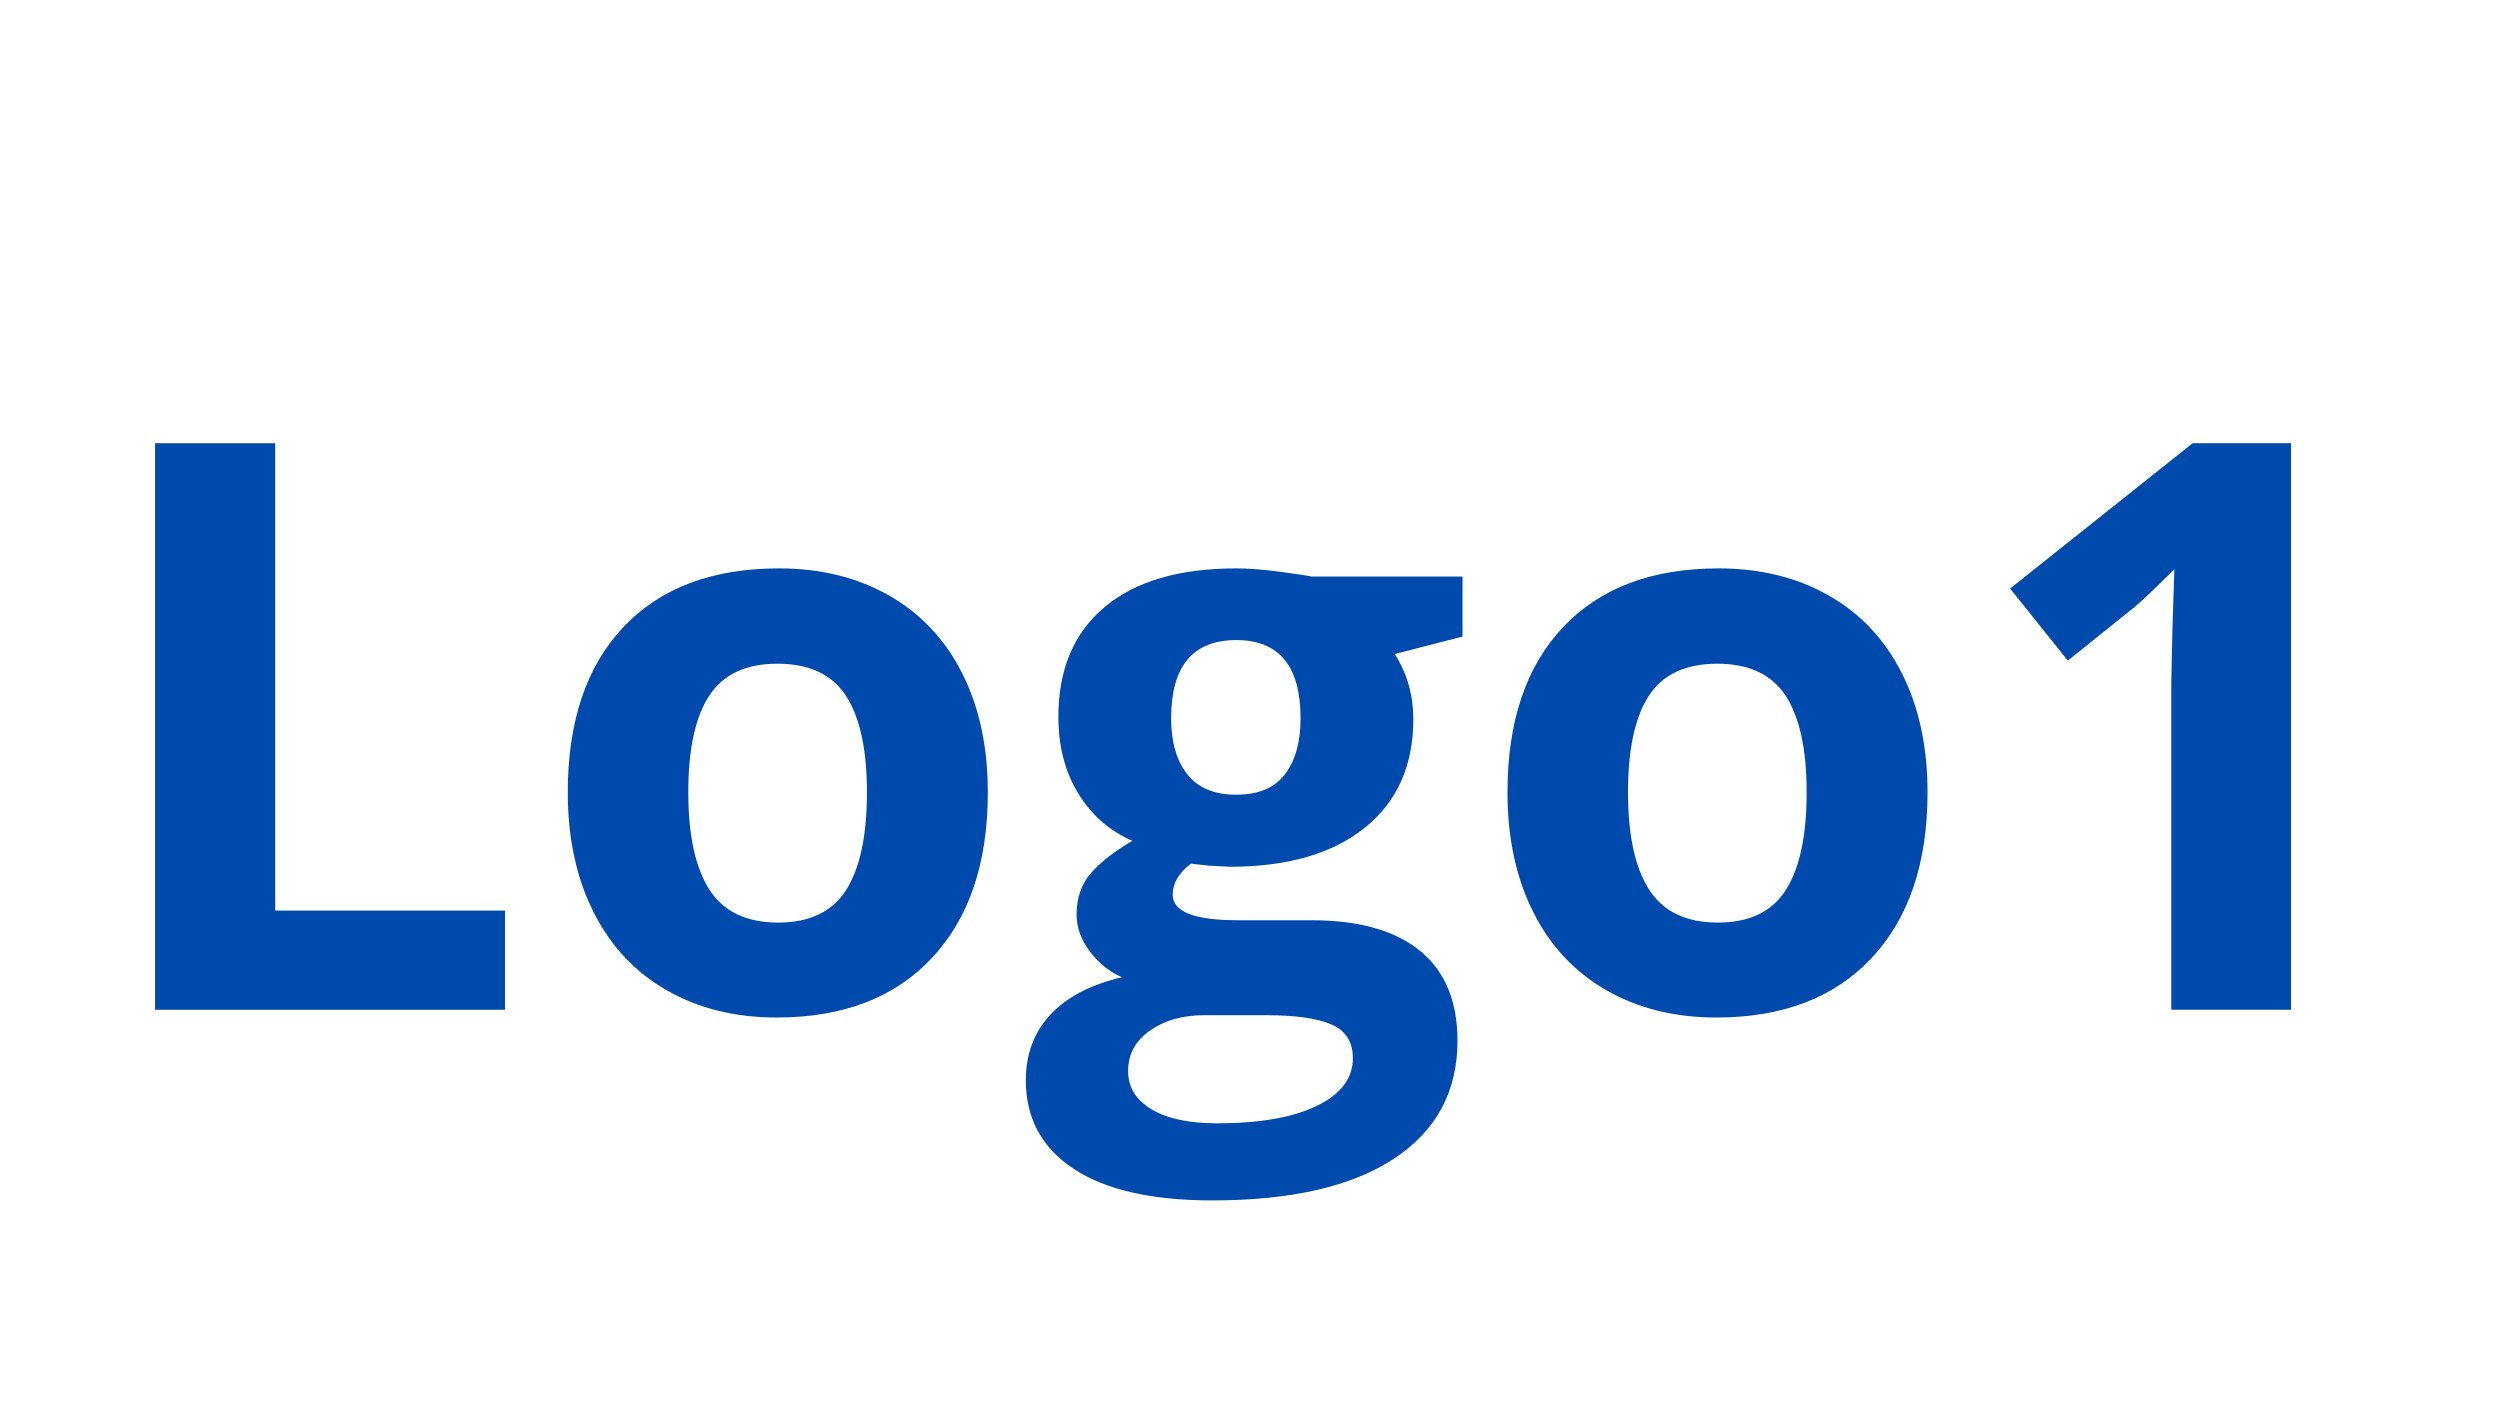 <svg xmlns="http://www.w3.org/2000/svg" xmlns:xlink="http://www.w3.org/1999/xlink" width="1920" zoomAndPan="magnify" viewBox="0 0 1440 810" height="1080" preserveAspectRatio="xMidYMid meet" version="1.0"><defs><g/></defs><g fill="#004aad" fill-opacity="1"><g transform="translate(48.258, 581.625)"><g><path d="M 41.062 0 L 41.062 -326.328 L 110.266 -326.328 L 110.266 -57.141 L 242.625 -57.141 L 242.625 0 Z M 41.062 0 "/></g></g><g transform="translate(306.507, 581.625)"><g><path d="M 89.953 -125.219 C 89.953 -100.52 94.004 -81.844 102.109 -69.188 C 110.223 -56.539 123.43 -50.219 141.734 -50.219 C 159.891 -50.219 172.945 -56.504 180.906 -69.078 C 188.863 -81.648 192.844 -100.363 192.844 -125.219 C 192.844 -149.914 188.828 -168.441 180.797 -180.797 C 172.766 -193.148 159.598 -199.328 141.297 -199.328 C 123.141 -199.328 110.039 -193.188 102 -180.906 C 93.969 -168.633 89.953 -150.07 89.953 -125.219 Z M 262.484 -125.219 C 262.484 -84.594 251.77 -52.82 230.344 -29.906 C 208.914 -6.988 179.082 4.469 140.844 4.469 C 116.883 4.469 95.754 -0.773 77.453 -11.266 C 59.148 -21.766 45.086 -36.832 35.266 -56.469 C 25.441 -76.113 20.531 -99.031 20.531 -125.219 C 20.531 -165.988 31.172 -197.68 52.453 -220.297 C 73.734 -242.922 103.645 -254.234 142.188 -254.234 C 166.145 -254.234 187.273 -249.023 205.578 -238.609 C 223.879 -228.191 237.938 -213.234 247.75 -193.734 C 257.57 -174.242 262.484 -151.406 262.484 -125.219 Z M 262.484 -125.219 "/></g></g><g transform="translate(589.531, 581.625)"><g><path d="M 252.891 -249.547 L 252.891 -214.953 L 213.828 -204.906 C 220.973 -193.738 224.547 -181.238 224.547 -167.406 C 224.547 -140.625 215.207 -119.754 196.531 -104.797 C 177.852 -89.836 151.926 -82.359 118.75 -82.359 L 106.469 -83.031 L 96.422 -84.156 C 89.43 -78.789 85.938 -72.836 85.938 -66.297 C 85.938 -56.473 98.438 -51.562 123.438 -51.562 L 165.844 -51.562 C 193.219 -51.562 214.082 -45.68 228.438 -33.922 C 242.801 -22.172 249.984 -4.91 249.984 17.859 C 249.984 47.023 237.816 69.641 213.484 85.703 C 189.16 101.773 154.234 109.812 108.703 109.812 C 73.879 109.812 47.281 103.75 28.906 91.625 C 10.531 79.5 1.344 62.5 1.344 40.625 C 1.344 25.594 6.031 13.016 15.406 2.891 C 24.781 -7.223 38.539 -14.438 56.688 -18.75 C 49.695 -21.727 43.598 -26.602 38.391 -33.375 C 33.18 -40.145 30.578 -47.32 30.578 -54.906 C 30.578 -64.426 33.328 -72.348 38.828 -78.672 C 44.336 -85.004 52.301 -91.219 62.719 -97.312 C 49.625 -102.969 39.242 -112.047 31.578 -124.547 C 23.922 -137.047 20.094 -151.781 20.094 -168.75 C 20.094 -195.977 28.945 -217.031 46.656 -231.906 C 64.363 -246.789 89.66 -254.234 122.547 -254.234 C 129.535 -254.234 137.828 -253.598 147.422 -252.328 C 157.023 -251.066 163.164 -250.141 165.844 -249.547 Z M 60.266 35.266 C 60.266 44.641 64.766 52.004 73.766 57.359 C 82.766 62.723 95.379 65.406 111.609 65.406 C 136.004 65.406 155.117 62.055 168.953 55.359 C 182.797 48.66 189.719 39.508 189.719 27.906 C 189.719 18.531 185.625 12.055 177.438 8.484 C 169.258 4.91 156.613 3.125 139.5 3.125 L 104.234 3.125 C 91.734 3.125 81.281 6.062 72.875 11.938 C 64.469 17.82 60.266 25.598 60.266 35.266 Z M 85.047 -167.844 C 85.047 -154.301 88.129 -143.586 94.297 -135.703 C 100.473 -127.816 109.891 -123.875 122.547 -123.875 C 135.336 -123.875 144.707 -127.816 150.656 -135.703 C 156.613 -143.586 159.594 -154.301 159.594 -167.844 C 159.594 -197.906 147.242 -212.938 122.547 -212.938 C 97.547 -212.938 85.047 -197.906 85.047 -167.844 Z M 85.047 -167.844 "/></g></g><g transform="translate(847.78, 581.625)"><g><path d="M 89.953 -125.219 C 89.953 -100.52 94.004 -81.844 102.109 -69.188 C 110.223 -56.539 123.43 -50.219 141.734 -50.219 C 159.891 -50.219 172.945 -56.504 180.906 -69.078 C 188.863 -81.648 192.844 -100.363 192.844 -125.219 C 192.844 -149.914 188.828 -168.441 180.797 -180.797 C 172.766 -193.148 159.598 -199.328 141.297 -199.328 C 123.141 -199.328 110.039 -193.188 102 -180.906 C 93.969 -168.633 89.953 -150.07 89.953 -125.219 Z M 262.484 -125.219 C 262.484 -84.594 251.77 -52.82 230.344 -29.906 C 208.914 -6.988 179.082 4.469 140.844 4.469 C 116.883 4.469 95.754 -0.773 77.453 -11.266 C 59.148 -21.766 45.086 -36.832 35.266 -56.469 C 25.441 -76.113 20.531 -99.031 20.531 -125.219 C 20.531 -165.988 31.172 -197.68 52.453 -220.297 C 73.734 -242.922 103.645 -254.234 142.188 -254.234 C 166.145 -254.234 187.273 -249.023 205.578 -238.609 C 223.879 -228.191 237.938 -213.234 247.75 -193.734 C 257.57 -174.242 262.484 -151.406 262.484 -125.219 Z M 262.484 -125.219 "/></g></g><g transform="translate(1130.805, 581.625)"><g><path d="M 188.828 0 L 119.859 0 L 119.859 -188.828 L 120.531 -219.859 L 121.641 -253.781 C 110.18 -242.32 102.223 -234.805 97.766 -231.234 L 60.266 -201.109 L 27.016 -242.625 L 132.141 -326.328 L 188.828 -326.328 Z M 188.828 0 "/></g></g></g></svg>